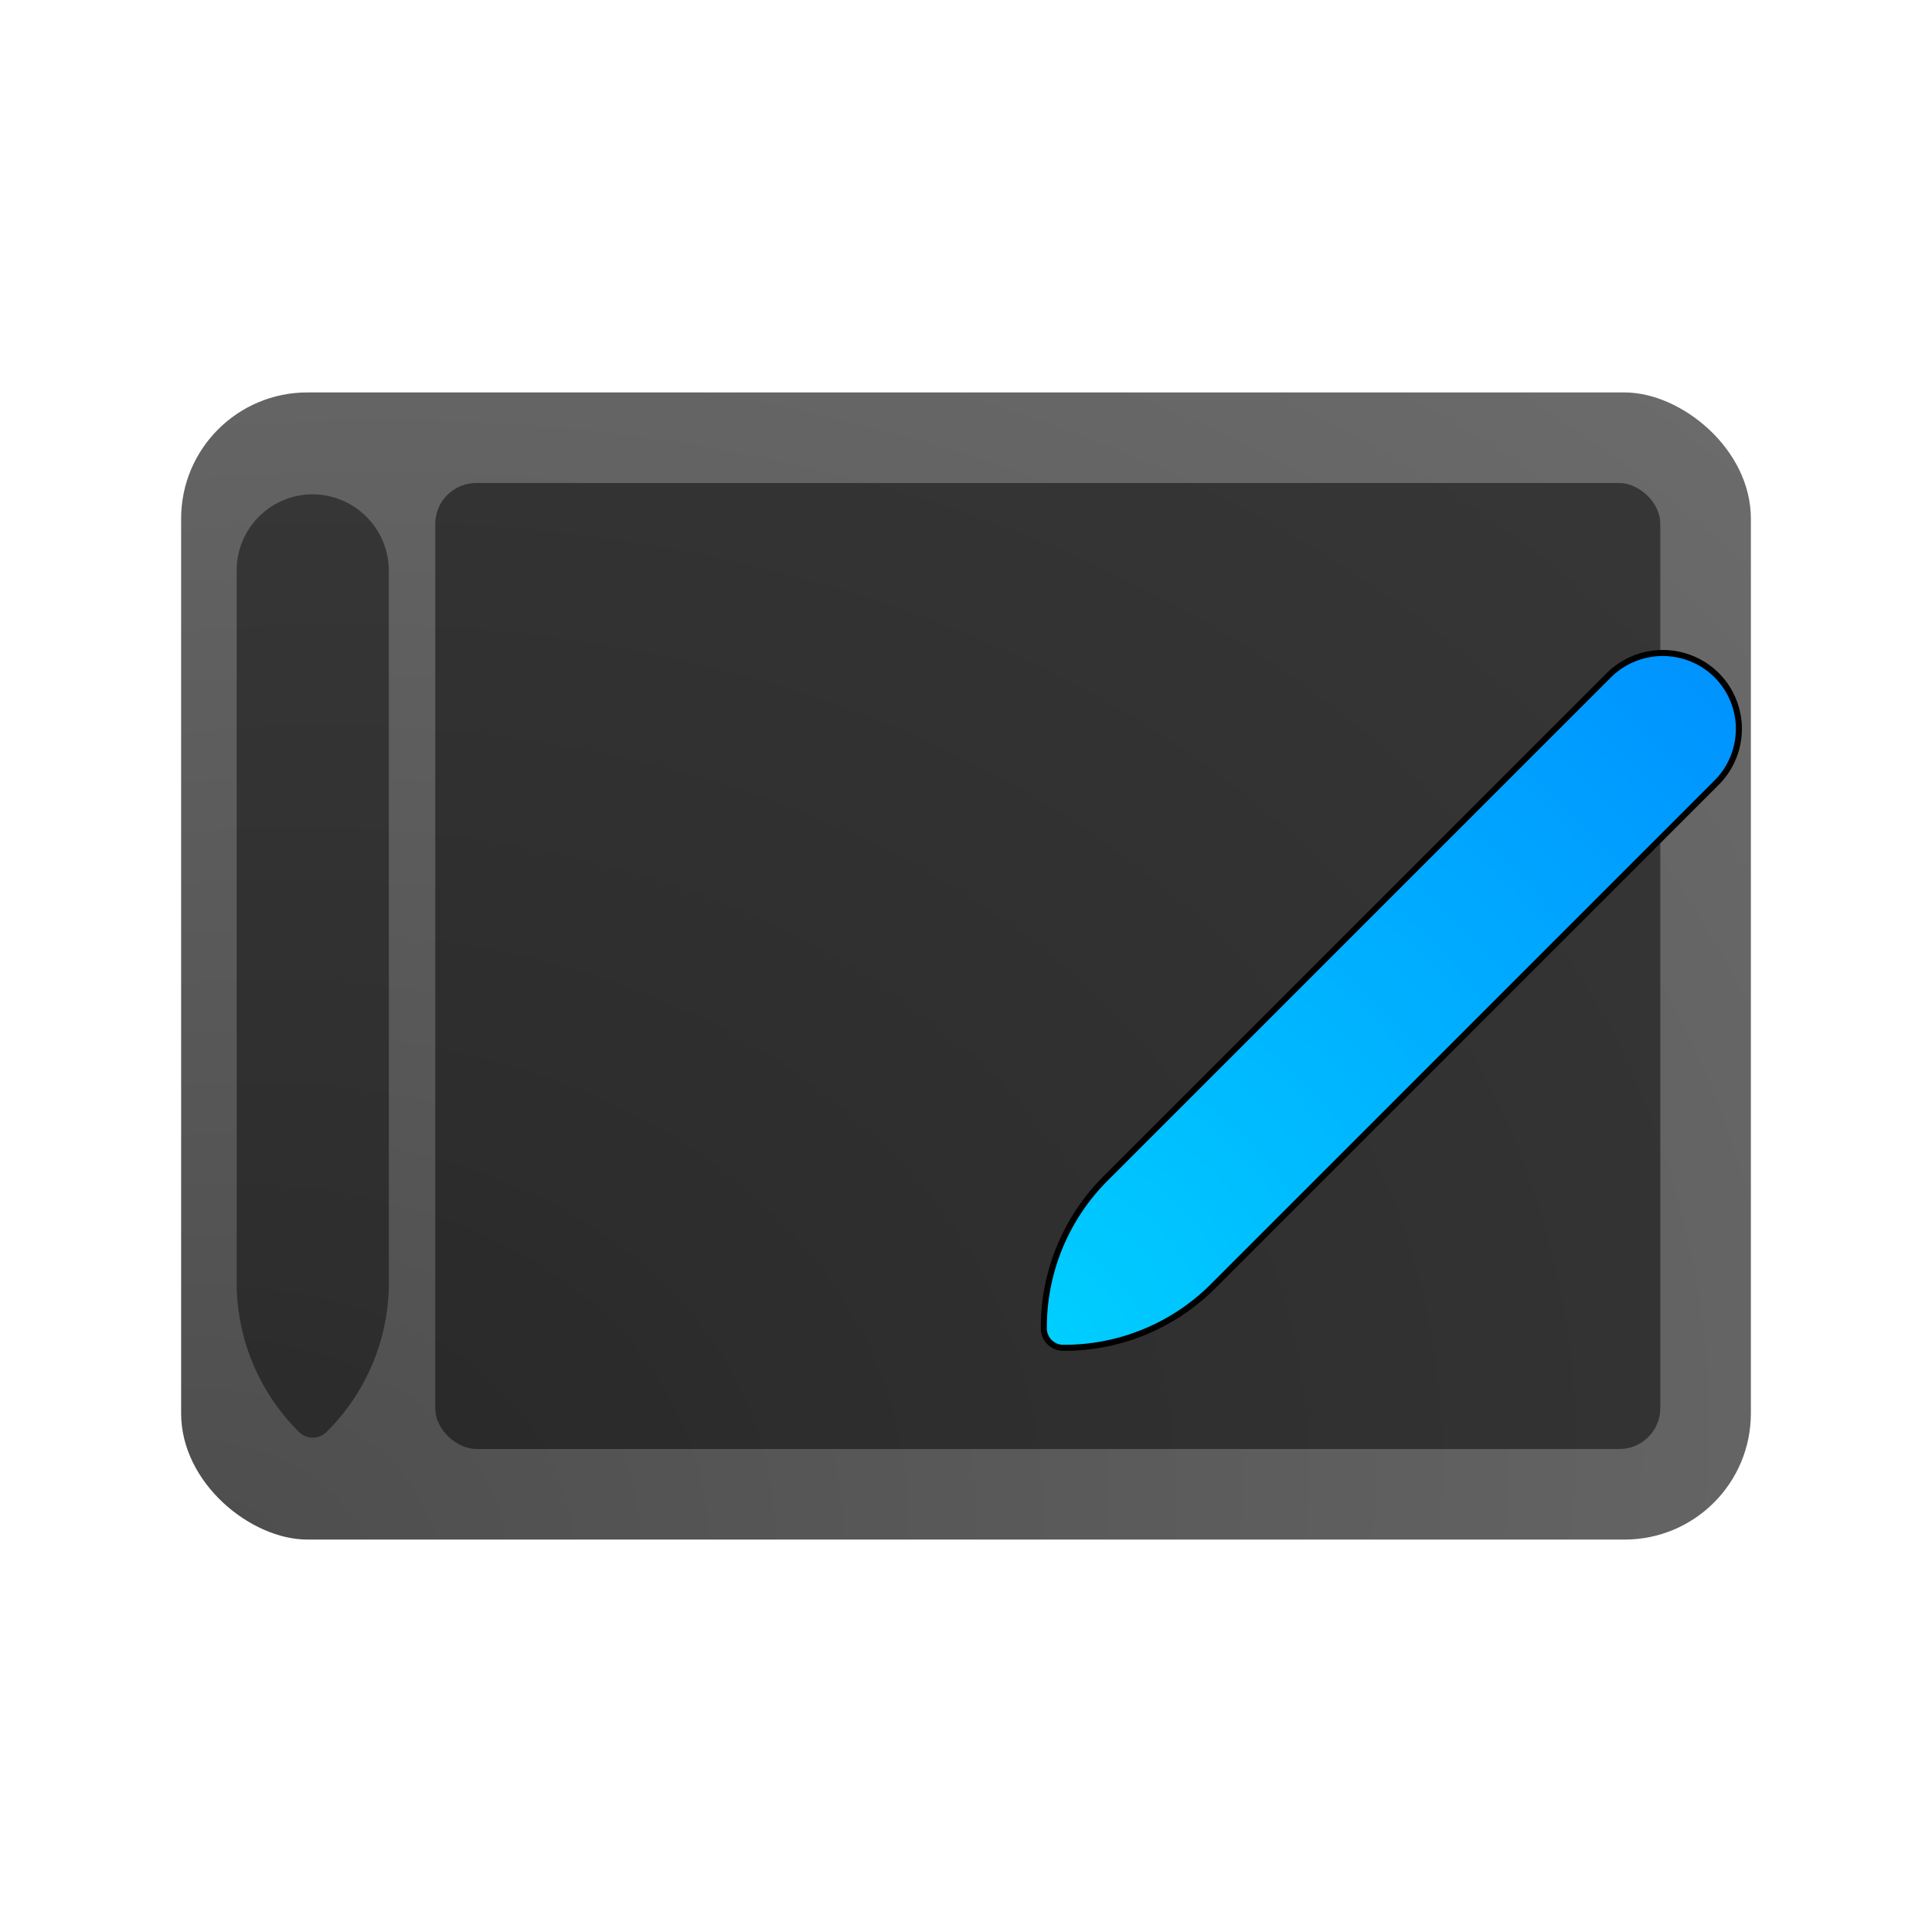 <?xml version="1.0" encoding="UTF-8" standalone="no"?>
<svg
   width="64"
   height="64"
   version="1"
   id="svg4"
   sodipodi:docname="input-tablet.svg"
   inkscape:version="1.4 (e7c3feb100, 2024-10-09)"
   xmlns:inkscape="http://www.inkscape.org/namespaces/inkscape"
   xmlns:sodipodi="http://sodipodi.sourceforge.net/DTD/sodipodi-0.dtd"
   xmlns:xlink="http://www.w3.org/1999/xlink"
   xmlns="http://www.w3.org/2000/svg"
   xmlns:svg="http://www.w3.org/2000/svg">
  <defs
     id="defs4">
    <inkscape:path-effect
       effect="fillet_chamfer"
       id="path-effect1"
       is_visible="true"
       lpeversion="1"
       nodesatellites_param="F,0,0,1,0,0,0,1 @ F,0,1,1,0,3.731,0,1 @ F,0,0,1,0,3.731,0,1 @ F,0,0,1,0,0,0,1"
       radius="0"
       unit="px"
       method="auto"
       mode="F"
       chamfer_steps="1"
       flexible="false"
       use_knot_distance="true"
       apply_no_radius="true"
       apply_with_radius="true"
       only_selected="false"
       hide_knots="false" />
    <linearGradient
       id="linearGradient4"
       inkscape:collect="always">
      <stop
         style="stop-color:#00d1ff;stop-opacity:1;"
         offset="0"
         id="stop4" />
      <stop
         style="stop-color:#007dff;stop-opacity:1;"
         offset="1"
         id="stop5" />
    </linearGradient>
    <inkscape:path-effect
       effect="fillet_chamfer"
       id="path-effect4"
       is_visible="true"
       lpeversion="1"
       nodesatellites_param="F,0,0,1,0,2.885,0,1 @ F,0,0,1,0,0.644,0,1 @ F,0,0,1,0,2.885,0,1 @ F,0,1,1,0,2.536,0,1 @ F,0,0,1,0,2.536,0,1"
       radius="0"
       unit="px"
       method="auto"
       mode="F"
       chamfer_steps="1"
       flexible="false"
       use_knot_distance="true"
       apply_no_radius="true"
       apply_with_radius="true"
       only_selected="false"
       hide_knots="false" />
    <radialGradient
       inkscape:collect="always"
       xlink:href="#linearGradient6"
       id="radialGradient7"
       cx="-51.568"
       cy="-12.041"
       fx="-51.568"
       fy="-12.041"
       r="19"
       gradientTransform="matrix(3.167,0.849,-1.161,4.334,95.77,91.258)"
       gradientUnits="userSpaceOnUse" />
    <linearGradient
       id="linearGradient6"
       inkscape:collect="always">
      <stop
         style="stop-color:#4c4c4c;stop-opacity:1;"
         offset="0"
         id="stop6" />
      <stop
         style="stop-color:#727272;stop-opacity:1;"
         offset="1"
         id="stop7" />
    </linearGradient>
    <inkscape:path-effect
       effect="fillet_chamfer"
       id="path-effect4-3"
       is_visible="true"
       lpeversion="1"
       nodesatellites_param="F,0,0,1,0,2.885,0,1 @ F,0,0,1,0,0.644,0,1 @ F,0,0,1,0,2.885,0,1 @ F,0,1,1,0,2.536,0,1 @ F,0,0,1,0,2.536,0,1"
       radius="0"
       unit="px"
       method="auto"
       mode="F"
       chamfer_steps="1"
       flexible="false"
       use_knot_distance="true"
       apply_no_radius="true"
       apply_with_radius="true"
       only_selected="false"
       hide_knots="false" />
    <radialGradient
       inkscape:collect="always"
       xlink:href="#linearGradient4"
       id="radialGradient5"
       cx="36.822"
       cy="48.75"
       fx="36.822"
       fy="48.75"
       r="8.731"
       gradientTransform="matrix(4.873,-1.306,1.306,4.875,-206.299,-140.82)"
       gradientUnits="userSpaceOnUse" />
    <inkscape:path-effect
       effect="fillet_chamfer"
       id="path-effect4-3-5"
       is_visible="true"
       lpeversion="1"
       nodesatellites_param="F,0,0,1,0,2.885,0,1 @ F,0,0,1,0,0.644,0,1 @ F,0,0,1,0,2.885,0,1 @ F,0,1,1,0,2.536,0,1 @ F,0,0,1,0,2.536,0,1"
       radius="0"
       unit="px"
       method="auto"
       mode="F"
       chamfer_steps="1"
       flexible="false"
       use_knot_distance="true"
       apply_no_radius="true"
       apply_with_radius="true"
       only_selected="false"
       hide_knots="false" />
    <inkscape:path-effect
       effect="fillet_chamfer"
       id="path-effect4-3-53"
       is_visible="true"
       lpeversion="1"
       nodesatellites_param="F,0,0,1,0,2.885,0,1 @ F,0,0,1,0,0.644,0,1 @ F,0,0,1,0,2.885,0,1 @ F,0,1,1,0,2.536,0,1 @ F,0,0,1,0,2.536,0,1"
       radius="0"
       unit="px"
       method="auto"
       mode="F"
       chamfer_steps="1"
       flexible="false"
       use_knot_distance="true"
       apply_no_radius="true"
       apply_with_radius="true"
       only_selected="false"
       hide_knots="false" />
    <filter
       inkscape:collect="always"
       style="color-interpolation-filters:sRGB"
       id="filter1"
       x="-0.083"
       y="-0.082"
       width="1.165"
       height="1.165">
      <feGaussianBlur
         inkscape:collect="always"
         stdDeviation="0.75"
         id="feGaussianBlur1" />
    </filter>
  </defs>
  <sodipodi:namedview
     id="namedview4"
     pagecolor="#505050"
     bordercolor="#eeeeee"
     borderopacity="1"
     inkscape:showpageshadow="0"
     inkscape:pageopacity="0"
     inkscape:pagecheckerboard="0"
     inkscape:deskcolor="#505050"
     inkscape:zoom="18.453125"
     inkscape:cx="10.025402"
     inkscape:cy="38.936494"
     inkscape:current-layer="svg4" />
  <rect
     style="fill:url(#radialGradient7)"
     width="38"
     height="52"
     x="-51"
     y="-58"
     rx="4.18"
     ry="4.18"
     transform="matrix(0,-1,-1,0,0,0)"
     id="rect4-6" />
  <rect
     style="opacity:0.483;fill:#000000;fill-opacity:1"
     width="32"
     height="40.581"
     x="-48"
     y="-55"
     rx="1.355"
     ry="1.355"
     transform="matrix(0,-1,-1,0,0,0)"
     id="rect5-7" />
  <path
     style="fill:#000000;fill-opacity:1;opacity:0.45"
     d="m 37.441,47.153 v 0.035 a 0.644,0.644 45 0 0 0.644,0.644 h 0.035 a 6.965,6.965 157.5 0 0 4.925,-2.04 L 59.715,29.121 a 2.536,2.536 90 0 0 0,-3.586 2.52,2.52 179.649 0 0 -3.564,0.022 L 39.481,42.227 a 6.965,6.965 112.5 0 0 -2.04,4.925 z"
     id="path4-6-6"
     inkscape:path-effect="#path-effect4-3-5"
     inkscape:original-d="m 37.441152,44.267499 v 3.564 h 3.564 l 20.503117,-20.503117 -3.564,-3.564 z"
     sodipodi:nodetypes="cccccc"
     transform="rotate(-45,23.973,80.55)" />
  <path
     style="opacity:1;fill:url(#radialGradient5);fill-opacity:1"
     d="m 37.441,47.153 v 0.035 a 0.644,0.644 45 0 0 0.644,0.644 h 0.035 a 6.965,6.965 157.5 0 0 4.925,-2.04 L 59.715,29.121 a 2.536,2.536 90 0 0 0,-3.586 2.52,2.52 179.649 0 0 -3.564,0.022 L 39.481,42.227 a 6.965,6.965 112.5 0 0 -2.04,4.925 z"
     id="path4-6"
     inkscape:path-effect="#path-effect4-3"
     inkscape:original-d="m 37.441152,44.267499 v 3.564 h 3.564 l 20.503117,-20.503117 -3.564,-3.564 z"
     sodipodi:nodetypes="cccccc"
     transform="matrix(0,-1,-1,0,82.41,82.089)" />
  <path
     style="fill:none;fill-opacity:1;stroke:#000000;stroke-opacity:1;stroke-width:0.2;stroke-dasharray:none;filter:url(#filter1)"
     d="m 37.441,47.153 v 0.035 a 0.644,0.644 45 0 0 0.644,0.644 h 0.035 a 6.965,6.965 157.5 0 0 4.925,-2.04 L 59.715,29.121 a 2.536,2.536 90 0 0 0,-3.586 2.52,2.52 179.649 0 0 -3.564,0.022 L 39.481,42.227 a 6.965,6.965 112.5 0 0 -2.04,4.925 z"
     id="path4-6-5"
     inkscape:path-effect="#path-effect4-3-53"
     inkscape:original-d="m 37.441152,44.267499 v 3.564 h 3.564 l 20.503117,-20.503117 -3.564,-3.564 z"
     sodipodi:nodetypes="cccccc"
     transform="matrix(0,-1,-1,0,82.41,82.089)" />
</svg>
